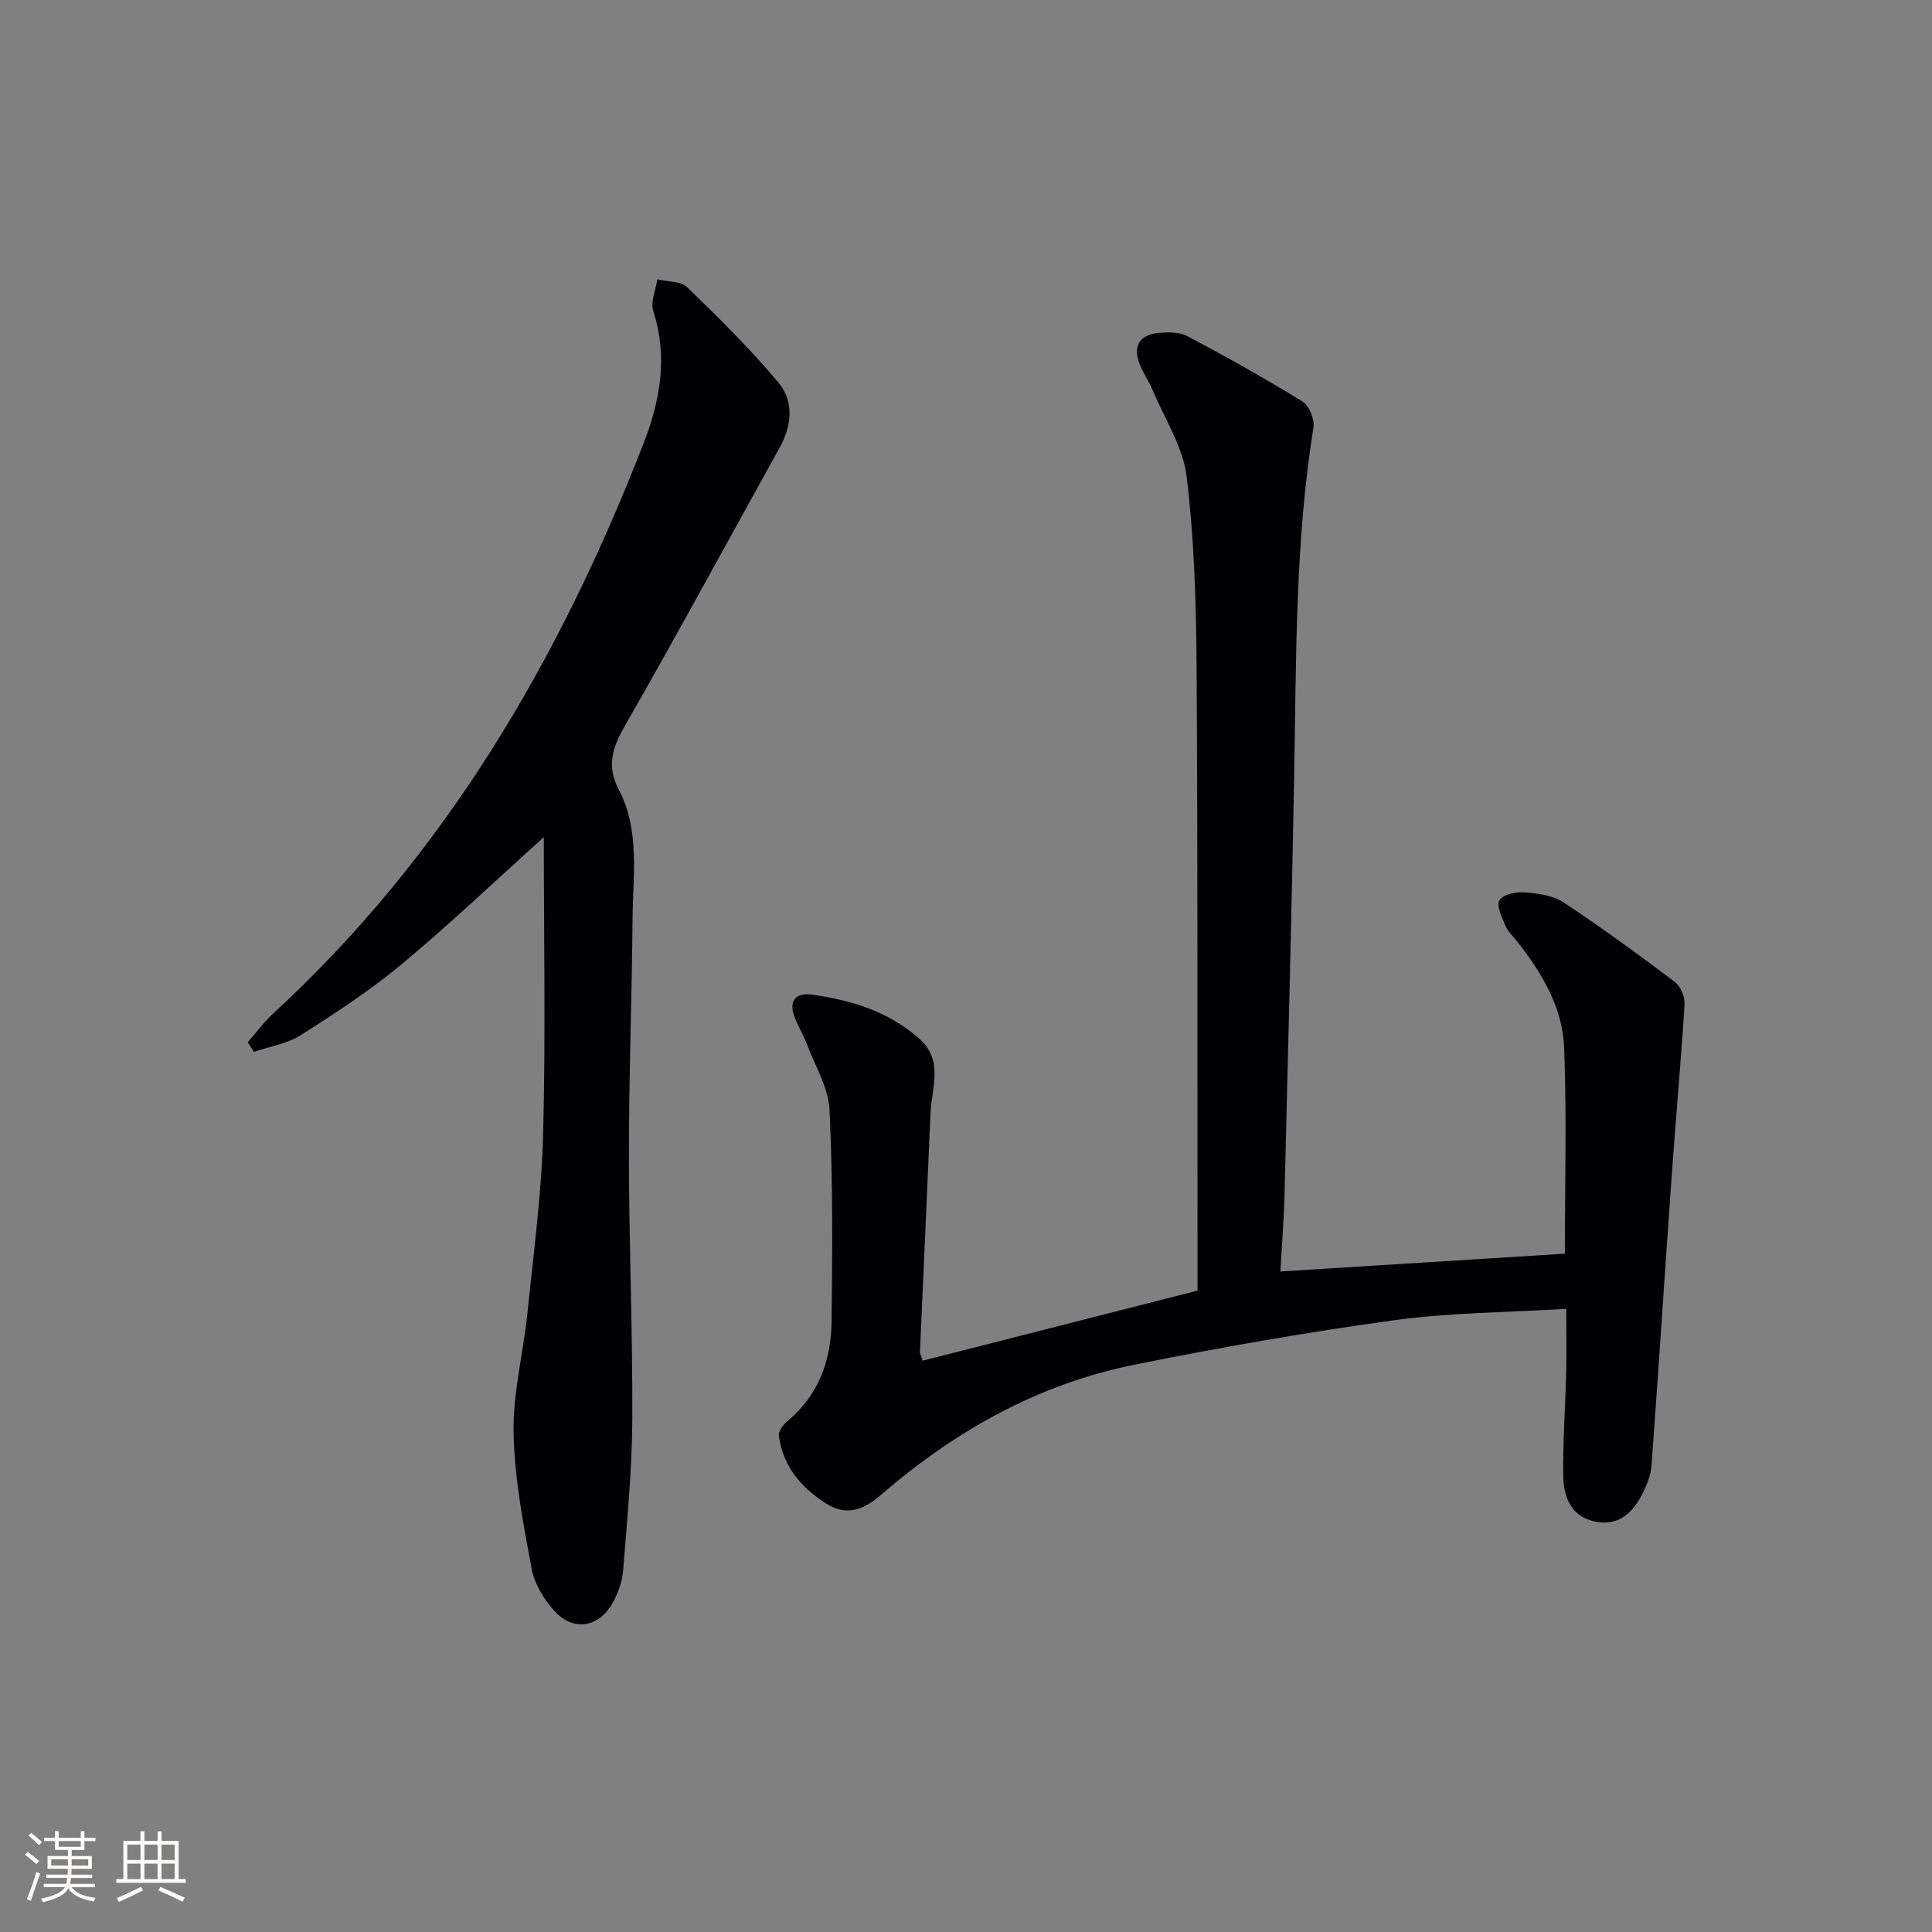 <svg enable-background="new 0 0 400 400" viewBox="0 0 400 400" xmlns="http://www.w3.org/2000/svg"><rect x="0" y="0" width="400" height="400" fill="#808080" stroke="none"/><path d="m324.28 270.98c-12.26.75-24.11.77-35.74 2.37-18.05 2.48-36.04 5.63-53.9 9.25-19.81 4.01-36.98 13.72-52.2 26.85-3.67 3.17-7.15 4.61-11.61 1.71-5.12-3.33-8.72-7.69-9.57-13.86-.12-.91.8-2.27 1.63-2.95 6.57-5.38 9.18-12.64 9.28-20.72.18-14.62.26-29.26-.42-43.85-.21-4.56-2.96-9.03-4.65-13.5-.7-1.85-1.72-3.57-2.48-5.4-1.43-3.44-.1-5.45 3.49-4.95 8.14 1.14 15.87 3.47 22.23 9.13 5.1 4.54 2.53 10.15 2.31 15.42-.69 16.44-1.46 32.87-2.18 49.3-.02.46.26.94.55 1.94 18.86-4.81 37.69-9.61 56.91-14.51 0-1.66 0-3.47 0-5.28-.04-41.32.07-82.63-.19-123.95-.08-13.11-.48-26.28-2.05-39.27-.74-6.16-4.53-11.97-7.03-17.9-.83-1.98-2.13-3.78-2.84-5.8-1.32-3.77.53-5.8 4.21-6.09 1.94-.15 4.23-.18 5.85.69 8.04 4.28 16 8.72 23.75 13.5 1.39.86 2.58 3.68 2.31 5.35-3.79 23.59-3.55 47.38-3.98 71.15-.53 29.11-1.28 58.22-2 87.33-.14 5.61-.59 11.21-.87 16.31 19.82-1.24 39.12-2.45 58.9-3.69 0-14.22.4-28.46-.15-42.67-.32-8.34-4.64-15.49-9.75-22.01-.82-1.05-1.9-1.99-2.39-3.18-.72-1.73-1.94-4.19-1.26-5.31.73-1.21 3.46-1.78 5.24-1.64 2.75.22 5.85.64 8.06 2.1 7.87 5.2 15.49 10.78 23.03 16.46 1.19.9 2.09 3.11 2 4.65-.72 11.6-1.79 23.17-2.61 34.77-1.44 20.22-2.75 40.45-4.23 60.67-.14 1.92-.9 3.89-1.77 5.64-1.97 3.98-4.87 6.95-9.79 6.01-4.99-.95-6.62-4.99-6.71-9.3-.13-7.14.43-14.3.6-21.45.11-4.12.02-8.25.02-13.32z" fill="#010104"/><path d="m112.59 173.32c-9.93 8.94-19.43 17.98-29.48 26.35-6.5 5.41-13.66 10.08-20.81 14.63-2.84 1.8-6.47 2.36-9.73 3.48-.42-.66-.85-1.33-1.27-1.99 1.73-1.98 3.3-4.15 5.23-5.93 35.69-32.81 59.38-73.43 76.73-118.11 3.39-8.72 5.07-17.86 2-27.32-.62-1.91.51-4.38.84-6.6 2.1.51 4.84.35 6.18 1.65 6.52 6.3 13 12.72 18.83 19.65 3.34 3.97 2.84 8.98.26 13.63-10.65 19.18-21.09 38.48-32 57.52-2.61 4.55-3.83 8.29-1.24 13.24 4.36 8.36 2.92 17.57 2.84 26.5-.15 16.47-.77 32.94-.76 49.41.01 18.14.79 36.28.7 54.42-.05 10.45-1.08 20.9-1.9 31.34-.18 2.24-1.03 4.58-2.12 6.58-2.76 5.1-8.04 6.1-11.95 1.92-2.26-2.42-4.27-5.72-4.87-8.91-1.74-9.29-3.55-18.71-3.74-28.11-.16-8.21 2-16.44 2.85-24.69 1.27-12.38 2.94-24.77 3.27-37.19.53-20.47.14-40.95.14-61.47z" fill="#010104"/><g fill="#fcfbfa"><path d="m5.17 384 .55-.58c.85.61 1.65 1.24 2.4 1.87l-.59.64c-.83-.73-1.62-1.38-2.36-1.93m1.22 9.53-.82-.34c.71-1.76 1.37-3.64 1.98-5.63.24.13.5.25.76.36-.6 1.67-1.24 3.54-1.92 5.61m-.5-13.5.57-.54c.56.44 1.31 1.06 2.26 1.87l-.64.64c-.68-.66-1.41-1.32-2.19-1.97m3.25.46h2.24v-1.36h.77v1.36h4.57v-1.36h.76v1.36h2.28v.69h-2.28v1.84h-2.64v1.26h4.18v2.64h-4.21c0 .45-.02.86-.05 1.21h4.32v.69h-4.38c-.04.34-.1.75-.19 1.22h5.15v.69h-4.82c.87 1.19 2.51 1.92 4.93 2.19-.17.31-.3.57-.37.76-2.77-.49-4.52-1.41-5.26-2.76-.56 1.26-2.3 2.23-5.24 2.9-.12-.25-.26-.48-.43-.72 2.73-.55 4.38-1.34 4.96-2.38h-4.38v-.69h4.65c.1-.38.17-.79.21-1.22h-4.32v-.69h4.4c.03-.34.05-.75.05-1.21h-4.2v-2.64h4.23v-1.26h-2.69v-1.84h-2.24zm1.46 4.46v1.29h3.45c.01-.4.02-.57.01-.53v-.32-.45h-3.46zm1.55-2.59h4.57v-1.19h-4.57zm6.11 2.59h-3.42v.77c-.01.19-.01.37-.02.53h3.44z"/><path d="m32.63 379.16h.82v1.98h3.54v7.89h1.46v.78h-14.37v-.78h1.46v-7.89h3.54v-1.98h.82v1.98h2.73zm-3.49 11.48.5.73c-1.61.82-3.28 1.63-5 2.41-.13-.27-.28-.55-.44-.82 1.75-.72 3.4-1.49 4.94-2.32m-2.78-5.55h2.73v-3.18h-2.73zm0 3.95h2.73v-3.2h-2.73zm3.54-3.95h2.73v-3.18h-2.73zm0 3.95h2.73v-3.2h-2.73zm7.89 4.68c-1.84-.92-3.51-1.7-5.02-2.32l.45-.73c1.89.8 3.57 1.55 5.04 2.23zm-1.62-11.81h-2.73v3.18h2.73zm-2.73 7.13h2.73v-3.2h-2.73z"/></g></svg>